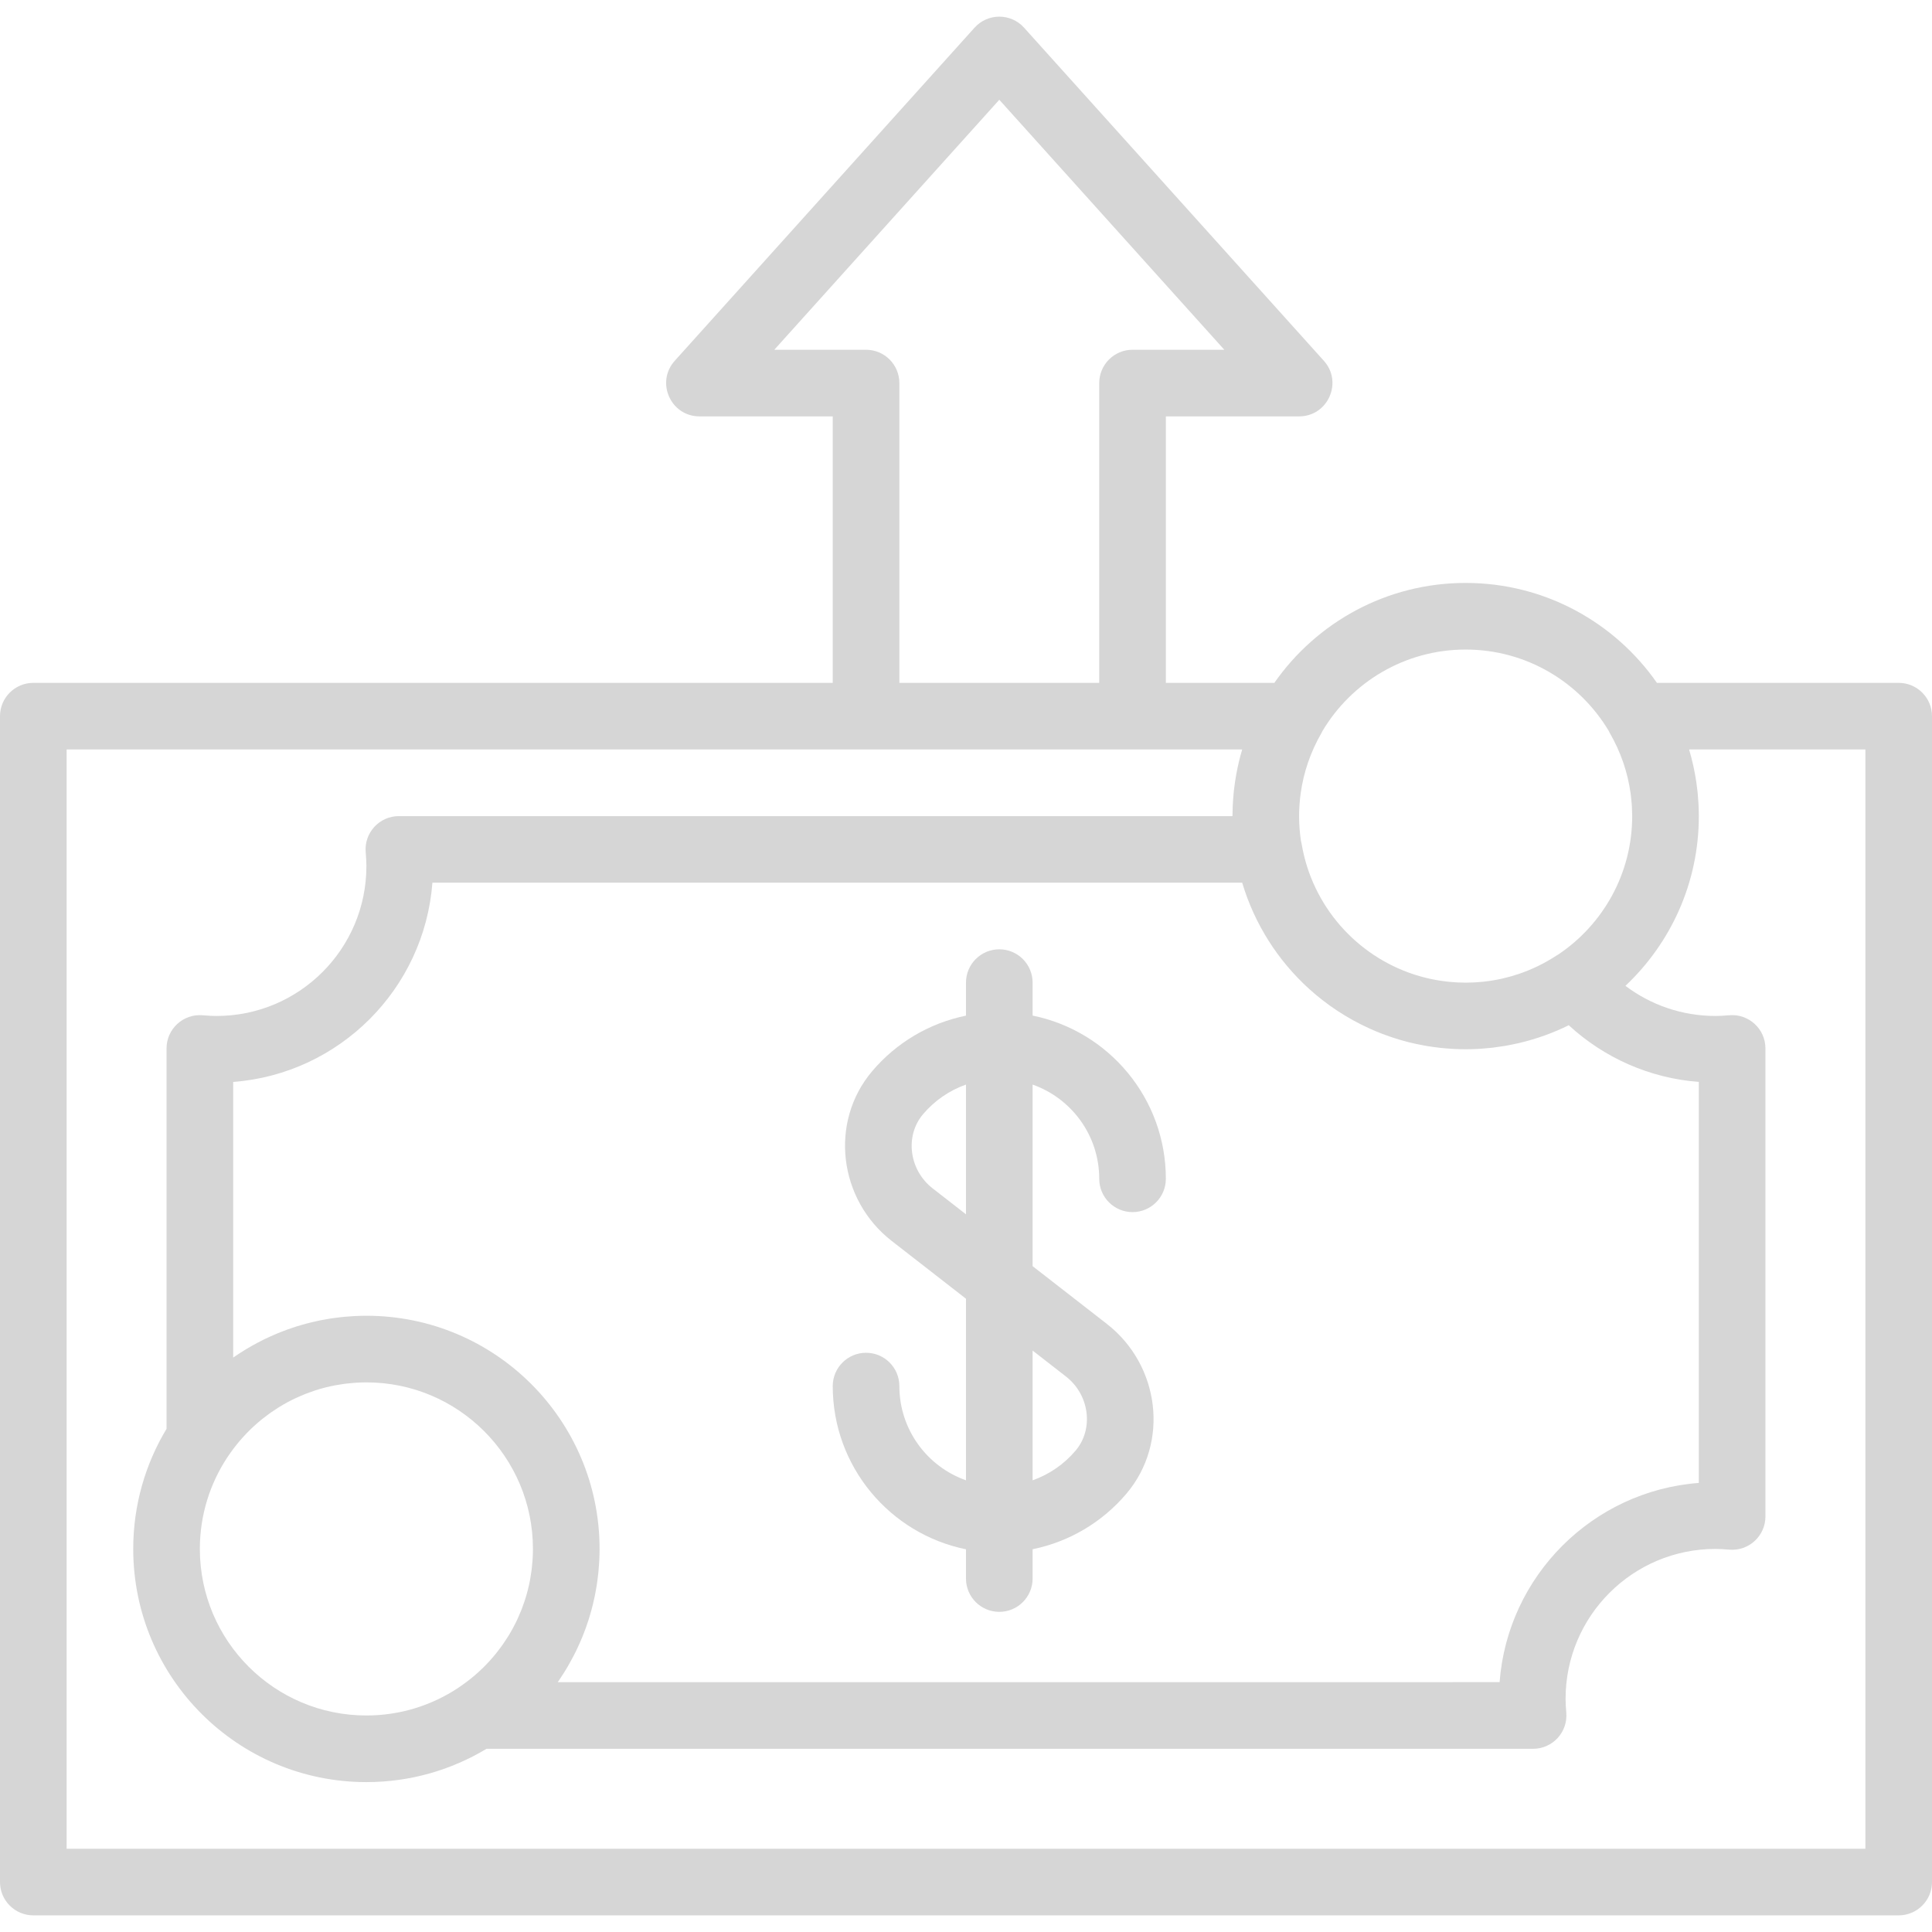 <!DOCTYPE svg PUBLIC "-//W3C//DTD SVG 1.1//EN" "http://www.w3.org/Graphics/SVG/1.1/DTD/svg11.dtd">
<!-- Uploaded to: SVG Repo, www.svgrepo.com, Transformed by: SVG Repo Mixer Tools -->
<svg fill="#d6d6d6" height="64px" width="64px" version="1.1" id="Layer_1" xmlns="http://www.w3.org/2000/svg" xmlns:xlink="http://www.w3.org/1999/xlink" viewBox="0 0 512 512" xml:space="preserve">
<g id="SVGRepo_bgCarrier" stroke-width="0"/>
<g id="SVGRepo_tracerCarrier" stroke-linecap="round" stroke-linejoin="round"/>
<g id="SVGRepo_iconCarrier"> <g> <g> <g> <path d="M273.652,269.14v-8.735c0-4.875-3.952-8.828-8.828-8.828c-4.875,0-8.828,3.952-8.828,8.828v8.752 c-9.699,1.973-18.449,7.146-24.878,14.74c-11.436,13.524-8.844,34.061,5.206,44.975l19.672,15.305v48.12 c-10.284-3.637-17.655-13.441-17.655-24.97c0-4.875-3.952-8.828-8.828-8.828c-4.875,0-8.828,3.952-8.828,8.828 c0,21.352,15.165,39.163,35.31,43.253v7.75c0,4.875,3.952,8.828,8.828,8.828c4.875,0,8.828-3.952,8.828-8.828v-7.767 c9.699-1.973,18.449-7.146,24.878-14.74c11.435-13.523,8.844-34.049-5.202-44.972l-19.676-15.308v-48.12 c10.284,3.637,17.655,13.441,17.655,24.97c0,4.875,3.952,8.828,8.828,8.828c4.875,0,8.828-3.952,8.828-8.828 C308.962,291.041,293.797,273.23,273.652,269.14z M282.488,364.787c6.26,4.869,7.402,13.912,2.564,19.633 c-3.067,3.623-7,6.323-11.4,7.877v-34.384L282.488,364.787z M247.161,314.933c-6.26-4.863-7.402-13.912-2.564-19.633 c3.067-3.623,7-6.323,11.4-7.877v34.384L247.161,314.933z"/> <path d="M503.172,180.966h-64.067c-11.169-16.002-29.705-26.483-50.695-26.483c-20.99,0-39.526,10.48-50.695,26.483h-28.753 v-70.621h35.31c7.643,0,11.674-9.052,6.561-14.733L271.386,7.336c-3.507-3.896-9.616-3.896-13.123,0l-79.448,88.276 c-5.113,5.681-1.081,14.733,6.562,14.733h35.31v70.621H8.828c-4.875,0-8.828,3.952-8.828,8.828v308.966 c0,4.875,3.952,8.828,8.828,8.828h494.345c4.875,0,8.828-3.952,8.828-8.828V189.793C512,184.918,508.048,180.966,503.172,180.966 z M140.532,418.308c-0.038,0.213-0.073,0.427-0.114,0.639c-0.328,1.685-0.75,3.342-1.267,4.962 c-0.041,0.129-0.087,0.255-0.13,0.383c-0.221,0.671-0.457,1.336-0.71,1.994c-0.075,0.196-0.153,0.39-0.23,0.584 c-0.245,0.613-0.505,1.22-0.777,1.82c-0.078,0.172-0.154,0.347-0.234,0.518c-0.715,1.524-1.515,3.004-2.398,4.434 c-0.088,0.142-0.181,0.28-0.27,0.421c-0.359,0.567-0.73,1.126-1.115,1.676c-0.122,0.175-0.246,0.349-0.371,0.522 c-0.401,0.556-0.814,1.102-1.241,1.639c-0.091,0.114-0.178,0.231-0.27,0.344c-1.091,1.344-2.261,2.628-3.509,3.842 c-0.044,0.043-0.09,0.085-0.135,0.129c-0.607,0.586-1.231,1.157-1.874,1.709c-0.026,0.023-0.052,0.046-0.079,0.068 c-1.368,1.171-2.814,2.266-4.334,3.275c-0.038,0.025-0.071,0.053-0.109,0.079c-6.964,4.594-15.3,7.276-24.264,7.276 c-24.37,0-44.138-19.767-44.138-44.138c0-8.964,2.682-17.299,7.276-24.263c0.026-0.037,0.053-0.071,0.078-0.108 c1.011-1.523,2.108-2.972,3.282-4.342c0.018-0.021,0.037-0.042,0.055-0.064c0.557-0.648,1.132-1.277,1.722-1.888 c0.041-0.042,0.081-0.085,0.121-0.127c1.212-1.246,2.494-2.415,3.836-3.504c0.125-0.101,0.253-0.198,0.378-0.297 c0.522-0.414,1.053-0.816,1.592-1.206c0.188-0.136,0.377-0.271,0.567-0.403c0.525-0.367,1.059-0.721,1.599-1.064 c0.166-0.105,0.328-0.214,0.495-0.318c0.712-0.439,1.434-0.862,2.17-1.26c0.03-0.016,0.06-0.03,0.09-0.046 c0.696-0.375,1.405-0.727,2.121-1.064c0.201-0.094,0.405-0.183,0.607-0.275c0.567-0.256,1.138-0.501,1.716-0.733 c0.221-0.089,0.442-0.177,0.665-0.262c0.623-0.238,1.252-0.461,1.886-0.671c0.16-0.053,0.317-0.11,0.477-0.162 c0.818-0.26,1.644-0.501,2.479-0.714c0.011-0.003,0.023-0.005,0.034-0.008c0.795-0.202,1.599-0.377,2.409-0.535 c0.226-0.044,0.455-0.081,0.682-0.122c0.606-0.108,1.216-0.205,1.83-0.288c0.27-0.037,0.541-0.072,0.812-0.103 c0.605-0.071,1.214-0.126,1.825-0.172c0.252-0.019,0.503-0.043,0.756-0.058c0.854-0.049,1.711-0.081,2.574-0.081 c24.37,0,44.138,19.767,44.138,44.138c0,0.863-0.031,1.721-0.081,2.575c-0.014,0.25-0.038,0.498-0.057,0.747 c-0.046,0.616-0.102,1.231-0.173,1.841c-0.031,0.265-0.065,0.529-0.101,0.792C140.741,417.065,140.643,417.688,140.532,418.308z M148.028,445.465c0.24-0.349,0.475-0.703,0.708-1.057c0.259-0.393,0.513-0.79,0.763-1.19c0.229-0.365,0.458-0.73,0.679-1.101 c0.254-0.426,0.498-0.858,0.741-1.289c0.345-0.61,0.678-1.225,1.003-1.848c0.228-0.438,0.457-0.874,0.675-1.317 c0.21-0.427,0.408-0.86,0.608-1.293c0.171-0.371,0.341-0.742,0.505-1.116c0.197-0.45,0.39-0.901,0.577-1.356 c0.151-0.369,0.295-0.741,0.439-1.113c0.179-0.462,0.361-0.921,0.529-1.388c0.265-0.737,0.517-1.48,0.754-2.229 c0.144-0.455,0.274-0.917,0.408-1.377c0.12-0.411,0.24-0.822,0.351-1.237c0.122-0.455,0.238-0.911,0.35-1.37 c0.11-0.451,0.213-0.904,0.314-1.358c0.094-0.426,0.19-0.851,0.275-1.281c0.153-0.772,0.292-1.548,0.416-2.329 c0.054-0.341,0.099-0.684,0.147-1.027c0.093-0.654,0.178-1.31,0.25-1.969c0.037-0.345,0.069-0.691,0.101-1.037 c0.059-0.64,0.107-1.283,0.147-1.928c0.019-0.307,0.04-0.614,0.054-0.923c0.043-0.947,0.072-1.897,0.072-2.852 c0-34.121-27.672-61.793-61.793-61.793c-0.956,0-1.907,0.029-2.855,0.072c-0.305,0.014-0.608,0.035-0.912,0.053 c-0.651,0.039-1.3,0.088-1.946,0.148c-0.34,0.031-0.68,0.062-1.018,0.099c-0.678,0.074-1.352,0.162-2.024,0.257 c-0.276,0.039-0.553,0.071-0.827,0.114c-0.839,0.131-1.672,0.282-2.5,0.447c-0.407,0.081-0.809,0.172-1.213,0.261 c-0.483,0.106-0.964,0.216-1.443,0.333c-0.435,0.107-0.868,0.216-1.3,0.332c-0.455,0.122-0.906,0.253-1.357,0.386 c-0.421,0.124-0.845,0.242-1.262,0.374c-0.769,0.243-1.532,0.502-2.289,0.775c-0.421,0.152-0.835,0.316-1.252,0.477 c-0.423,0.163-0.845,0.326-1.263,0.498c-0.421,0.173-0.84,0.352-1.256,0.534c-0.42,0.183-0.836,0.373-1.252,0.566 c-0.393,0.182-0.787,0.363-1.175,0.553c-0.555,0.272-1.103,0.556-1.649,0.845c-0.465,0.246-0.926,0.497-1.384,0.754 c-0.5,0.281-0.999,0.563-1.491,0.858c-0.34,0.203-0.675,0.414-1.011,0.624c-0.433,0.27-0.863,0.545-1.289,0.826 c-0.331,0.218-0.66,0.437-0.986,0.661c-0.118,0.081-0.238,0.157-0.355,0.238v-73.044c28.171-2.143,50.655-24.629,52.798-52.798 h214.604c3.257,10.934,9.446,20.606,17.673,28.084c4.753,4.32,10.19,7.893,16.118,10.575c0.976,0.442,1.965,0.858,2.967,1.25 c0.137,0.054,0.274,0.109,0.411,0.162c0.616,0.235,1.236,0.459,1.861,0.675c0.239,0.083,0.479,0.163,0.719,0.243 c0.588,0.195,1.178,0.385,1.773,0.563c0.284,0.085,0.57,0.162,0.855,0.243c0.579,0.164,1.156,0.329,1.742,0.477 c0.187,0.047,0.377,0.085,0.564,0.13c1.044,0.252,2.099,0.476,3.164,0.674c0.503,0.094,1.006,0.188,1.513,0.27 c0.417,0.067,0.837,0.124,1.257,0.183c0.547,0.077,1.095,0.147,1.646,0.209c0.392,0.044,0.784,0.086,1.177,0.122 c0.625,0.058,1.254,0.104,1.884,0.143c0.328,0.02,0.654,0.046,0.983,0.061c0.965,0.045,1.934,0.074,2.909,0.074 c0.001,0,0.001,0,0.002,0s0.001,0,0.002,0c1.148,0,2.287-0.037,3.419-0.099c0.298-0.016,0.594-0.047,0.891-0.068 c0.85-0.059,1.697-0.127,2.537-0.22c0.31-0.034,0.617-0.079,0.926-0.118c0.847-0.106,1.689-0.226,2.525-0.367 c0.263-0.044,0.525-0.093,0.788-0.141c0.915-0.166,1.823-0.352,2.723-0.557c0.172-0.039,0.344-0.078,0.515-0.119 c4.547-1.08,8.9-2.656,12.996-4.68c9.399,8.673,21.475,14.033,34.469,15.027v106.267c-28.166,2.144-50.655,24.632-52.798,52.798 H147.808C147.884,445.685,147.953,445.574,148.028,445.465z M388.41,172.138c16.127,0,30.232,8.66,37.933,21.578 c0.084,0.168,0.153,0.339,0.249,0.505c2.867,4.945,4.74,10.344,5.529,15.977c0.031,0.225,0.059,0.452,0.086,0.678 c0.079,0.634,0.14,1.271,0.191,1.91c0.023,0.295,0.05,0.59,0.067,0.887c0.042,0.714,0.064,1.432,0.071,2.152 c0.002,0.151,0.011,0.3,0.011,0.451c0,15.271-7.763,28.732-19.555,36.658c-0.165,0.094-0.331,0.185-0.491,0.29 c-3.117,2.041-6.455,3.672-9.951,4.861c-0.005,0.002-0.01,0.003-0.015,0.005c-1.322,0.449-2.669,0.829-4.033,1.15 c-0.247,0.058-0.492,0.117-0.741,0.171c-0.326,0.071-0.653,0.136-0.981,0.199c-0.355,0.068-0.712,0.132-1.07,0.191 c-0.261,0.044-0.52,0.09-0.782,0.129c-0.608,0.09-1.219,0.168-1.835,0.233c-0.193,0.021-0.388,0.035-0.582,0.053 c-0.492,0.045-0.986,0.084-1.482,0.113c-0.202,0.012-0.403,0.024-0.605,0.033c-0.668,0.03-1.338,0.051-2.013,0.051 c-0.72,0-1.435-0.02-2.146-0.054c-0.259-0.013-0.516-0.036-0.774-0.053c-0.444-0.029-0.888-0.059-1.329-0.101 c-0.328-0.032-0.653-0.072-0.979-0.111c-0.359-0.042-0.719-0.086-1.076-0.137c-0.37-0.053-0.737-0.113-1.104-0.176 c-0.299-0.051-0.597-0.103-0.894-0.16c-0.408-0.078-0.814-0.161-1.219-0.25c-0.236-0.052-0.471-0.107-0.705-0.163 c-0.452-0.108-0.903-0.219-1.35-0.341c-0.155-0.042-0.309-0.088-0.463-0.132c-0.517-0.147-1.032-0.297-1.541-0.463 c-0.012-0.004-0.024-0.008-0.036-0.012c-15.311-4.979-27.079-18.142-29.85-34.622c-0.048-0.284-0.111-0.563-0.185-0.836 c-0.316-2.13-0.484-4.309-0.484-6.527c0-0.925,0.034-1.846,0.091-2.762c0.009-0.151,0.023-0.301,0.034-0.452 c0.059-0.805,0.137-1.607,0.239-2.404c0.014-0.107,0.027-0.215,0.041-0.322c0.776-5.688,2.657-11.134,5.544-16.114 c0.092-0.159,0.157-0.322,0.238-0.483C358.163,180.808,372.275,172.138,388.41,172.138z M229.514,92.69h-24.317l59.627-66.252 l59.627,66.252h-24.317c-4.875,0-8.828,3.952-8.828,8.828v79.448h-52.965v-79.448C238.341,96.642,234.389,92.69,229.514,92.69z M494.345,489.931H17.655v-291.31h211.859h70.621h29.057c-0.616,2.07-1.123,4.185-1.522,6.34c-0.026,0.14-0.05,0.281-0.075,0.421 c-0.198,1.111-0.366,2.232-0.504,3.362c-0.033,0.271-0.074,0.541-0.103,0.814c-0.047,0.438-0.083,0.88-0.121,1.321 c-0.045,0.508-0.084,1.018-0.116,1.529c-0.024,0.394-0.048,0.789-0.065,1.185c-0.031,0.725-0.049,1.452-0.055,2.182 c-0.001,0.168-0.013,0.334-0.013,0.502h-220.91c-5.191,0-9.261,4.457-8.791,9.627c0.123,1.355,0.184,2.521,0.184,3.615 c0,21.937-17.785,39.724-39.724,39.724c-1.035,0-2.147-0.06-3.667-0.189c-5.151-0.437-9.574,3.626-9.574,8.796v100.804 c-5.601,9.298-8.828,20.188-8.828,31.831c0,34.121,27.672,61.793,61.793,61.793c11.643,0,22.533-3.227,31.831-8.828h277.355 c5.17,0,9.233-4.423,8.796-9.574c-0.129-1.52-0.189-2.632-0.189-3.667c0-21.934,17.79-39.724,39.724-39.724 c1.035,0,2.147,0.06,3.667,0.189c5.151,0.437,9.574-3.626,9.574-8.796V277.848c0-5.17-4.423-9.233-9.574-8.796 c-1.52,0.129-2.632,0.189-3.667,0.189c-8.785,0-17.091-2.878-23.863-7.984c11.968-11.27,19.453-27.249,19.453-44.981 c0-0.976-0.031-1.948-0.077-2.917c-0.01-0.211-0.023-0.42-0.035-0.631c-0.043-0.755-0.101-1.507-0.172-2.257 c-0.023-0.246-0.042-0.494-0.068-0.739c-0.09-0.841-0.195-1.68-0.32-2.514c-0.071-0.485-0.158-0.965-0.24-1.447 c-0.058-0.332-0.115-0.664-0.178-0.995c-0.116-0.617-0.241-1.23-0.375-1.841c-0.003-0.015-0.007-0.03-0.01-0.045 c-0.319-1.443-0.686-2.867-1.103-4.27h46.716V489.931z"/> </g> </g> </g> </g>
</svg>